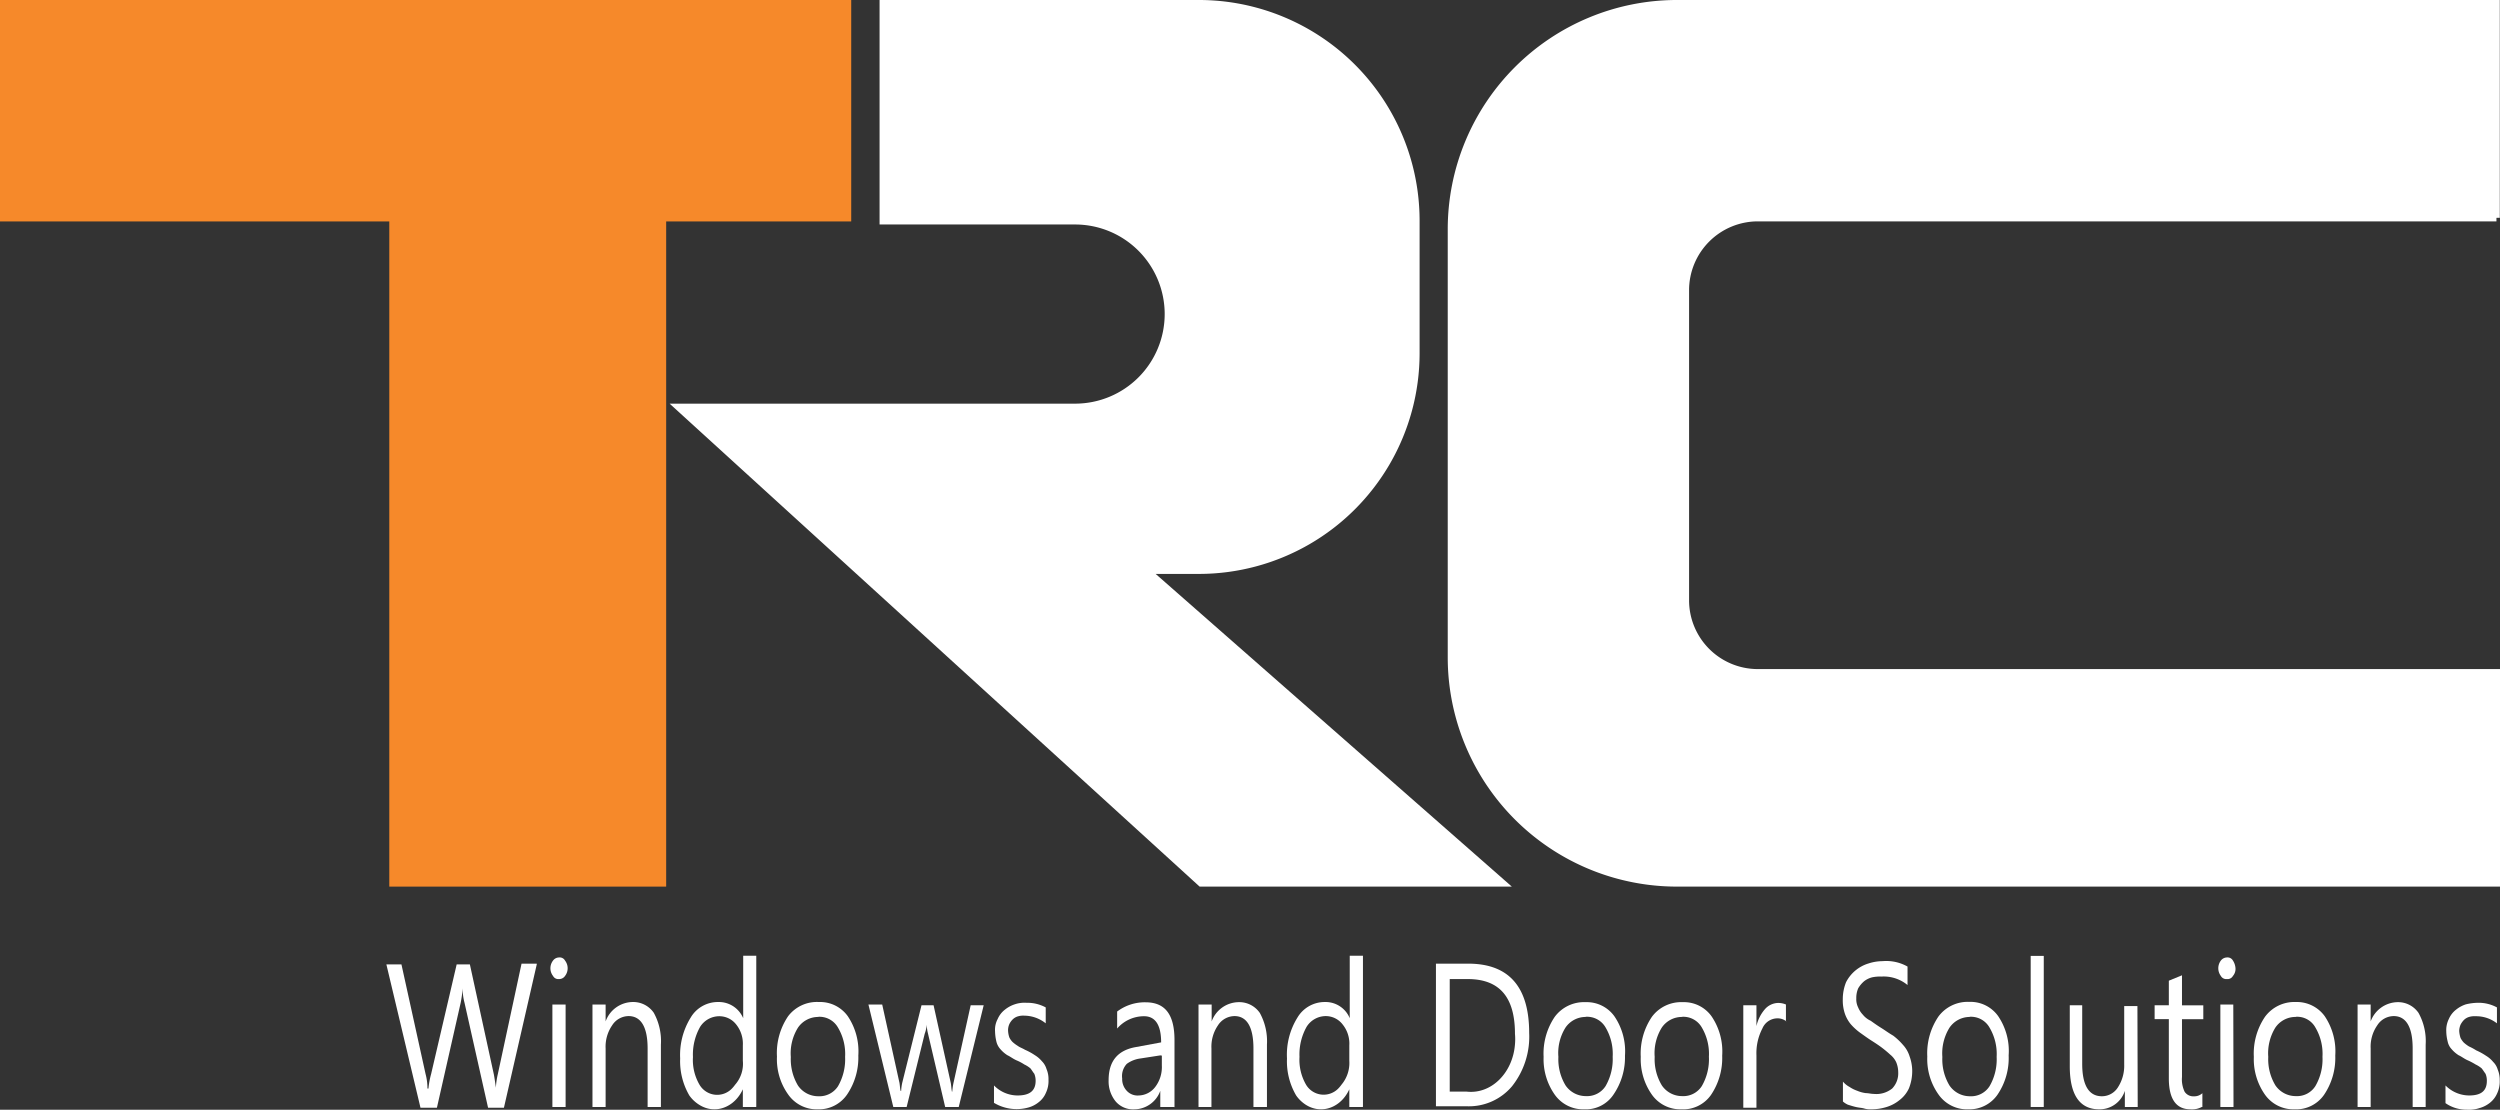 <svg xmlns="http://www.w3.org/2000/svg" viewBox="0 0 351.79 156.16"><rect x="0" y="0" width="351.79" height="156.16" fill="#333333" stroke="none"/><defs><style>.cls-1,.cls-4{fill:#fff;}.cls-1{stroke:#fff;}.cls-1,.cls-2{stroke-miterlimit:10;}.cls-2{fill:#f6892a;stroke:#f6892a;}.cls-3{fill:none;}</style></defs><g id="Layer_2" data-name="Layer 2"><g id="Layer_1-2" data-name="Layer 1"><g id="Layer_2-2" data-name="Layer 2"><g id="Layer_1-2-2" data-name="Layer 1-2"><path class="cls-1" d="M124.27.5V31.09h27a13.11,13.11,0,0,1,13.12,13.08v0h0a13.11,13.11,0,0,1-13.07,13.13H95.52L169,124.26h42.41l-50.12-44h7.38a30.56,30.56,0,0,0,30.59-30.53V31.09A30.56,30.56,0,0,0,168.69.5H124.27Z"/><path class="cls-1" d="M351.29,30.65H247.38a10.19,10.19,0,0,0-10.2,10.18v0h0V84.46a10.18,10.18,0,0,0,10.17,10.19H351.29v29.61H236a31.76,31.76,0,0,1-31.78-31.74V32.28A31.76,31.76,0,0,1,235.92.5H351.26V30.65Z"/><polygon class="cls-2" points="0.5 0.5 0.5 30.66 55.28 30.66 55.28 124.26 93.24 124.26 93.24 30.66 119.28 30.66 119.28 0.5 0.5 0.5"/><rect class="cls-3" x="54.82" y="135.38" width="296.96" height="20.72"/><path class="cls-4" d="M75.53,135.71l-4.62,20.17H68.68l-3.31-14.75a7.87,7.87,0,0,1-.27-2.06h0a15.93,15.93,0,0,1-.28,2.06l-3.34,14.75H59.17l-4.8-20.17h2.12l3.39,15.4a7.87,7.87,0,0,1,.27,2.06h.14a11.87,11.87,0,0,1,.38-2.06l3.59-15.4h1.86l3.38,15.51c.1.54.19,1.19.28,1.84h0a10.66,10.66,0,0,1,.28-1.95l3.33-15.51h2.14Z"/><path class="cls-4" d="M78.66,137.77a.84.84,0,0,1-.84-.44,1.77,1.77,0,0,1,0-2.16,1.06,1.06,0,0,1,.84-.44.85.85,0,0,1,.85.44,1.77,1.77,0,0,1,0,2.16A1,1,0,0,1,78.66,137.77Zm.93,18H77.73V141.35h1.86Z"/><path class="cls-4" d="M93,155.77H91.13v-8.24c0-3-.93-4.55-2.68-4.55a2.77,2.77,0,0,0-2.31,1.3,5.29,5.29,0,0,0-.92,3.25v8.24H83.37V141.35h1.85v2.38h0A4.1,4.1,0,0,1,89,141,3.51,3.51,0,0,1,92,142.52,8.26,8.26,0,0,1,93,147Z"/><path class="cls-4" d="M106.37,155.77h-1.84v-2.49h0c-1.19,2.6-3.94,3.58-6.14,2.18A4.8,4.8,0,0,1,97,154.15a9.57,9.57,0,0,1-1.29-5.21,10,10,0,0,1,1.48-5.75,4.44,4.44,0,0,1,3.88-2.19,3.71,3.71,0,0,1,3.51,2.28h0v-8.79h1.84v21.26Zm-1.84-6.5V147.1a4.33,4.33,0,0,0-.93-2.93,3,3,0,0,0-2.4-1.17,3.19,3.19,0,0,0-2.69,1.51,7.94,7.94,0,0,0-1,4.23,6.9,6.9,0,0,0,.93,3.91,2.88,2.88,0,0,0,4.5.58,4.55,4.55,0,0,0,.49-.58A4.46,4.46,0,0,0,104.53,149.27Z"/><path class="cls-4" d="M115.06,156.1a4.89,4.89,0,0,1-4.16-2.1,8.53,8.53,0,0,1-1.57-5.32A9.21,9.21,0,0,1,110.9,143a5.09,5.09,0,0,1,4.33-2,4.8,4.8,0,0,1,4.07,2,8.86,8.86,0,0,1,1.48,5.53,9.28,9.28,0,0,1-1.57,5.47A4.81,4.81,0,0,1,115.06,156.1Zm.08-13a3.45,3.45,0,0,0-2.86,1.52,6.81,6.81,0,0,0-1,4.12,7.22,7.22,0,0,0,1,4,3.45,3.45,0,0,0,2.86,1.52,3.11,3.11,0,0,0,2.78-1.41,7.59,7.59,0,0,0,1-4.13,7.29,7.29,0,0,0-1-4.12,3,3,0,0,0-2.78-1.52Z"/><path class="cls-4" d="M138.42,141.46l-3.51,14.31H133l-2.41-10.3a6.27,6.27,0,0,1-.19-1.3h0a4.38,4.38,0,0,1-.28,1.3l-2.54,10.3h-1.88l-3.5-14.42h1.94l2.39,10.85c.09.32.09.75.19,1.3h.09a6.27,6.27,0,0,1,.19-1.3l2.67-10.74h1.7l2.4,10.84c.08.33.08.76.18,1.31H134a8.27,8.27,0,0,1,.19-1.31l2.4-10.84Z"/><path class="cls-4" d="M139.87,155.23v-2.49a4.65,4.65,0,0,0,3.32,1.41c1.69,0,2.54-.65,2.54-2.06a2.58,2.58,0,0,0-.19-1c-.19-.22-.36-.54-.55-.76a3.82,3.82,0,0,0-.85-.54,6.53,6.53,0,0,0-1-.54c-.55-.22-.92-.55-1.38-.76a4.41,4.41,0,0,1-1-.87,2.41,2.41,0,0,1-.56-1.09,6.64,6.64,0,0,1-.18-1.41,3.21,3.21,0,0,1,.37-1.73,3.31,3.31,0,0,1,1-1.3,4.36,4.36,0,0,1,1.38-.76,4.29,4.29,0,0,1,1.7-.22,5.42,5.42,0,0,1,2.68.65V144a4.88,4.88,0,0,0-3-1.08,2.61,2.61,0,0,0-.92.1,1.76,1.76,0,0,0-.74.44,2.38,2.38,0,0,0-.46.65,2.15,2.15,0,0,0-.18.87,3.39,3.39,0,0,0,.18,1,2.38,2.38,0,0,0,.46.65,4.89,4.89,0,0,0,.74.55c.27.21.65.32,1,.54a8.54,8.54,0,0,1,1.39.76,4.13,4.13,0,0,1,1,.86,2.59,2.59,0,0,1,.64,1.09,3.55,3.55,0,0,1,.28,1.52,3.85,3.85,0,0,1-.37,1.84,3.2,3.2,0,0,1-1,1.3,4,4,0,0,1-1.48.76,6.19,6.19,0,0,1-4.8-.65Z"/><path class="cls-4" d="M165.11,155.77h-1.84V153.5h0a3.92,3.92,0,0,1-3.6,2.6A3.23,3.23,0,0,1,157,155a4.49,4.49,0,0,1-1-3c0-2.71,1.3-4.23,3.88-4.67l3.51-.65c0-2.49-.85-3.68-2.4-3.68a5,5,0,0,0-3.79,1.73v-2.39a6.43,6.43,0,0,1,4-1.3c2.77,0,4.07,1.74,4.07,5.32v9.43Zm-1.84-7.26-2.77.43a4.16,4.16,0,0,0-1.94.76,2.51,2.51,0,0,0-.65,2.06,2.37,2.37,0,0,0,.65,1.74,2.07,2.07,0,0,0,1.69.65,3,3,0,0,0,2.31-1.2,4.61,4.61,0,0,0,.93-3v-1.41Z"/><path class="cls-4" d="M178.23,155.77h-1.85v-8.24c0-3-.92-4.55-2.67-4.55a2.8,2.8,0,0,0-2.32,1.3,5.29,5.29,0,0,0-.92,3.25v8.24h-1.82V141.35h1.85v2.38h0a4.1,4.1,0,0,1,3.78-2.71,3.5,3.5,0,0,1,3,1.52,8.26,8.26,0,0,1,1,4.45v8.78Z"/><path class="cls-4" d="M191.72,155.77h-1.85v-2.49h0c-1.18,2.6-3.92,3.58-6.12,2.18a4.83,4.83,0,0,1-1.36-1.31,9.49,9.49,0,0,1-1.29-5.21,9.88,9.88,0,0,1,1.47-5.75,4.46,4.46,0,0,1,3.86-2.19,3.68,3.68,0,0,1,3.5,2.28h0v-8.79h1.86v21.26Zm-1.85-6.5V147.1a4.28,4.28,0,0,0-.93-2.93,3,3,0,0,0-2.39-1.19,3.19,3.19,0,0,0-2.69,1.51,7.94,7.94,0,0,0-1,4.23,7,7,0,0,0,.92,3.91,2.88,2.88,0,0,0,4.5.58,4.55,4.55,0,0,0,.49-.58A4.75,4.75,0,0,0,189.87,149.27Z"/><path class="cls-4" d="M202.06,155.77V135.6h4.53q8.59,0,8.59,9.76a11.24,11.24,0,0,1-2.41,7.49,7.93,7.93,0,0,1-6.37,2.82h-4.34Zm1.94-18v15.84h2.4c3.43.38,6.46-2.6,6.78-6.64a8.35,8.35,0,0,0,0-1.5c0-5.21-2.22-7.7-6.65-7.7Z"/><path class="cls-4" d="M222.94,156.1a4.9,4.9,0,0,1-4.16-2.06,8.65,8.65,0,0,1-1.57-5.32,9.21,9.21,0,0,1,1.57-5.64,5.13,5.13,0,0,1,4.34-2.06,4.78,4.78,0,0,1,4.06,2,8.74,8.74,0,0,1,1.48,5.53,9.24,9.24,0,0,1-1.6,5.45A4.67,4.67,0,0,1,222.94,156.1Zm.18-13a3.44,3.44,0,0,0-2.83,1.5,6.73,6.73,0,0,0-1,4.12,7.13,7.13,0,0,0,1,4,3.45,3.45,0,0,0,2.86,1.52,3.1,3.1,0,0,0,2.78-1.41,7.59,7.59,0,0,0,1-4.13,7.29,7.29,0,0,0-1-4.12,3,3,0,0,0-2.81-1.5Z"/><path class="cls-4" d="M236.6,156.1a4.91,4.91,0,0,1-4.15-2.06,8.67,8.67,0,0,1-1.57-5.32,9.21,9.21,0,0,1,1.57-5.64,5.13,5.13,0,0,1,4.34-2.06,4.78,4.78,0,0,1,4.06,2,8.81,8.81,0,0,1,1.49,5.53,9.27,9.27,0,0,1-1.58,5.53A4.78,4.78,0,0,1,236.6,156.1Zm.1-13a3.43,3.43,0,0,0-2.86,1.5,6.81,6.81,0,0,0-1,4.12,7.14,7.14,0,0,0,1,4,3.43,3.43,0,0,0,2.86,1.52,3.09,3.09,0,0,0,2.77-1.41,7.51,7.51,0,0,0,1-4.13,7.29,7.29,0,0,0-1-4.12,3,3,0,0,0-2.77-1.5Z"/><path class="cls-4" d="M251.38,143.73a2,2,0,0,0-1.38-.43,2.31,2.31,0,0,0-2,1.41,7.57,7.57,0,0,0-.84,3.8v7.37h-1.85V141.46h1.85v2.93h0a5.41,5.41,0,0,1,1.2-2.39,2.55,2.55,0,0,1,1.85-.87,2.81,2.81,0,0,1,1.1.22v2.38Z"/><path class="cls-4" d="M259.33,155v-2.8a3.17,3.17,0,0,0,.93.75,4.78,4.78,0,0,0,1.11.55,4.46,4.46,0,0,0,1.19.32c.37,0,.74.11,1.11.11a3.55,3.55,0,0,0,2.59-.76,3.07,3.07,0,0,0,.85-2.28,3.73,3.73,0,0,0-.28-1.41,3,3,0,0,0-.85-1.08c-.39-.36-.79-.69-1.2-1s-.93-.65-1.48-1-1.1-.76-1.57-1.09a8.09,8.09,0,0,1-1.3-1.19,4.79,4.79,0,0,1-.84-1.52,5.87,5.87,0,0,1-.28-2,6.39,6.39,0,0,1,.46-2.39,5.26,5.26,0,0,1,3.14-2.63,6.5,6.5,0,0,1,2-.33,6.07,6.07,0,0,1,3.51.76v2.6a5.27,5.27,0,0,0-3.7-1.19,5.2,5.2,0,0,0-1.3.11,3.05,3.05,0,0,0-1.1.54,3.92,3.92,0,0,0-.84,1,3.38,3.38,0,0,0-.27,1.41,2.6,2.6,0,0,0,.27,1.3,3.26,3.26,0,0,0,.65,1,3.06,3.06,0,0,0,1.11.86c.46.33.92.66,1.47,1s1.11.76,1.69,1.09a8.9,8.9,0,0,1,1.38,1.3,4.2,4.2,0,0,1,.93,1.62,6.11,6.11,0,0,1,.37,2,6.55,6.55,0,0,1-.46,2.49,4.35,4.35,0,0,1-1.29,1.63,5.39,5.39,0,0,1-1.85,1,7.28,7.28,0,0,1-2.22.33,2.87,2.87,0,0,1-.92-.11c-.37-.11-.74-.11-1.2-.22s-.75-.21-1.11-.32A2.82,2.82,0,0,1,259.33,155Z"/><path class="cls-4" d="M277,156.1a4.9,4.9,0,0,1-4.23-2.1,8.61,8.61,0,0,1-1.57-5.32,9.21,9.21,0,0,1,1.57-5.64,5.13,5.13,0,0,1,4.34-2.06,4.78,4.78,0,0,1,4.06,2,8.74,8.74,0,0,1,1.48,5.53,9.17,9.17,0,0,1-1.57,5.53A4.81,4.81,0,0,1,277,156.1Zm.19-13a3.46,3.46,0,0,0-2.87,1.52,6.87,6.87,0,0,0-1,4.12,7.13,7.13,0,0,0,1,4,3.46,3.46,0,0,0,2.87,1.52,3.09,3.09,0,0,0,2.77-1.41,7.51,7.51,0,0,0,1-4.13,7.29,7.29,0,0,0-1-4.12,3,3,0,0,0-2.82-1.52Z"/><path class="cls-4" d="M287.59,155.77h-1.84V134.51h1.84Z"/><path class="cls-4" d="M300.81,155.77H299V153.5h0a3.73,3.73,0,0,1-3.6,2.6c-2.77,0-4.15-2.06-4.15-6.07v-8.57H293v8.24c0,3,.93,4.56,2.77,4.56a2.65,2.65,0,0,0,2.22-1.2,5.59,5.59,0,0,0,.92-3.25v-8.24h1.86Z"/><path class="cls-4" d="M310,155.67a2.91,2.91,0,0,1-1.76.43q-3,0-3.05-4.23v-8.46h-2v-1.95h2V138l1.85-.76v4.23h3v1.95h-3v8.13a4.05,4.05,0,0,0,.37,2.07,1.45,1.45,0,0,0,1.29.65,1.68,1.68,0,0,0,1.21-.44v1.85Z"/><path class="cls-4" d="M313.36,137.77a.86.86,0,0,1-.85-.44,1.8,1.8,0,0,1,0-2.16,1.09,1.09,0,0,1,.85-.44.86.86,0,0,1,.85.44,2.24,2.24,0,0,1,.36,1.08,1.51,1.51,0,0,1-.36,1.08A.86.86,0,0,1,313.36,137.77Zm.93,18h-1.85V141.35h1.82Z"/><path class="cls-4" d="M322.88,156.1a4.91,4.91,0,0,1-4.16-2.06,8.67,8.67,0,0,1-1.57-5.32,9.21,9.21,0,0,1,1.57-5.64,5.13,5.13,0,0,1,4.34-2.08,4.84,4.84,0,0,1,4.07,2,8.86,8.86,0,0,1,1.48,5.53,9.27,9.27,0,0,1-1.58,5.53A4.78,4.78,0,0,1,322.88,156.1Zm.18-13a3.43,3.43,0,0,0-2.88,1.5,6.87,6.87,0,0,0-1,4.12,7.13,7.13,0,0,0,1,4,3.46,3.46,0,0,0,2.87,1.52,3.06,3.06,0,0,0,2.76-1.41,7.49,7.49,0,0,0,1-4.13,7.27,7.27,0,0,0-1-4.12,2.93,2.93,0,0,0-2.75-1.5Z"/><path class="cls-4" d="M341.35,155.77H339.5v-8.24c0-3-.92-4.55-2.67-4.55a2.77,2.77,0,0,0-2.31,1.3,5.24,5.24,0,0,0-.93,3.25v8.24h-1.84V141.35h1.84v2.38h0a4.11,4.11,0,0,1,3.79-2.71,3.48,3.48,0,0,1,2.95,1.52,8.19,8.19,0,0,1,1,4.46v8.78Z"/><path class="cls-4" d="M344.12,155.23v-2.49a4.71,4.71,0,0,0,3.33,1.41c1.69,0,2.49-.65,2.49-2.06a2.41,2.41,0,0,0-.19-1c-.17-.22-.36-.54-.55-.76a3.75,3.75,0,0,0-.84-.54,9.94,9.94,0,0,0-1-.54c-.56-.22-.92-.55-1.39-.76a4.36,4.36,0,0,1-1-.87,2.22,2.22,0,0,1-.55-1.09,6.06,6.06,0,0,1-.19-1.41,3.5,3.5,0,0,1,.36-1.73,3.31,3.31,0,0,1,1-1.3,4.3,4.3,0,0,1,1.39-.76,7.46,7.46,0,0,1,1.69-.22,5.35,5.35,0,0,1,2.69.65V144a4.77,4.77,0,0,0-3-1,2.61,2.61,0,0,0-.92.1,1.76,1.76,0,0,0-.74.44,2.73,2.73,0,0,0-.46.65,2.34,2.34,0,0,0-.19.87,3.77,3.77,0,0,0,.19,1,2.73,2.73,0,0,0,.46.65,4.89,4.89,0,0,0,.74.55,7.13,7.13,0,0,1,1,.54,8.88,8.88,0,0,1,1.38.76,3.92,3.92,0,0,1,1,.86,2.51,2.51,0,0,1,.65,1.09,3.7,3.7,0,0,1,.28,1.52,3.85,3.85,0,0,1-.37,1.84,3.38,3.38,0,0,1-1,1.3,4.06,4.06,0,0,1-1.49.76,4.54,4.54,0,0,1-1.75.22A5.16,5.16,0,0,1,344.12,155.23Z"/></g></g></g></g></svg>